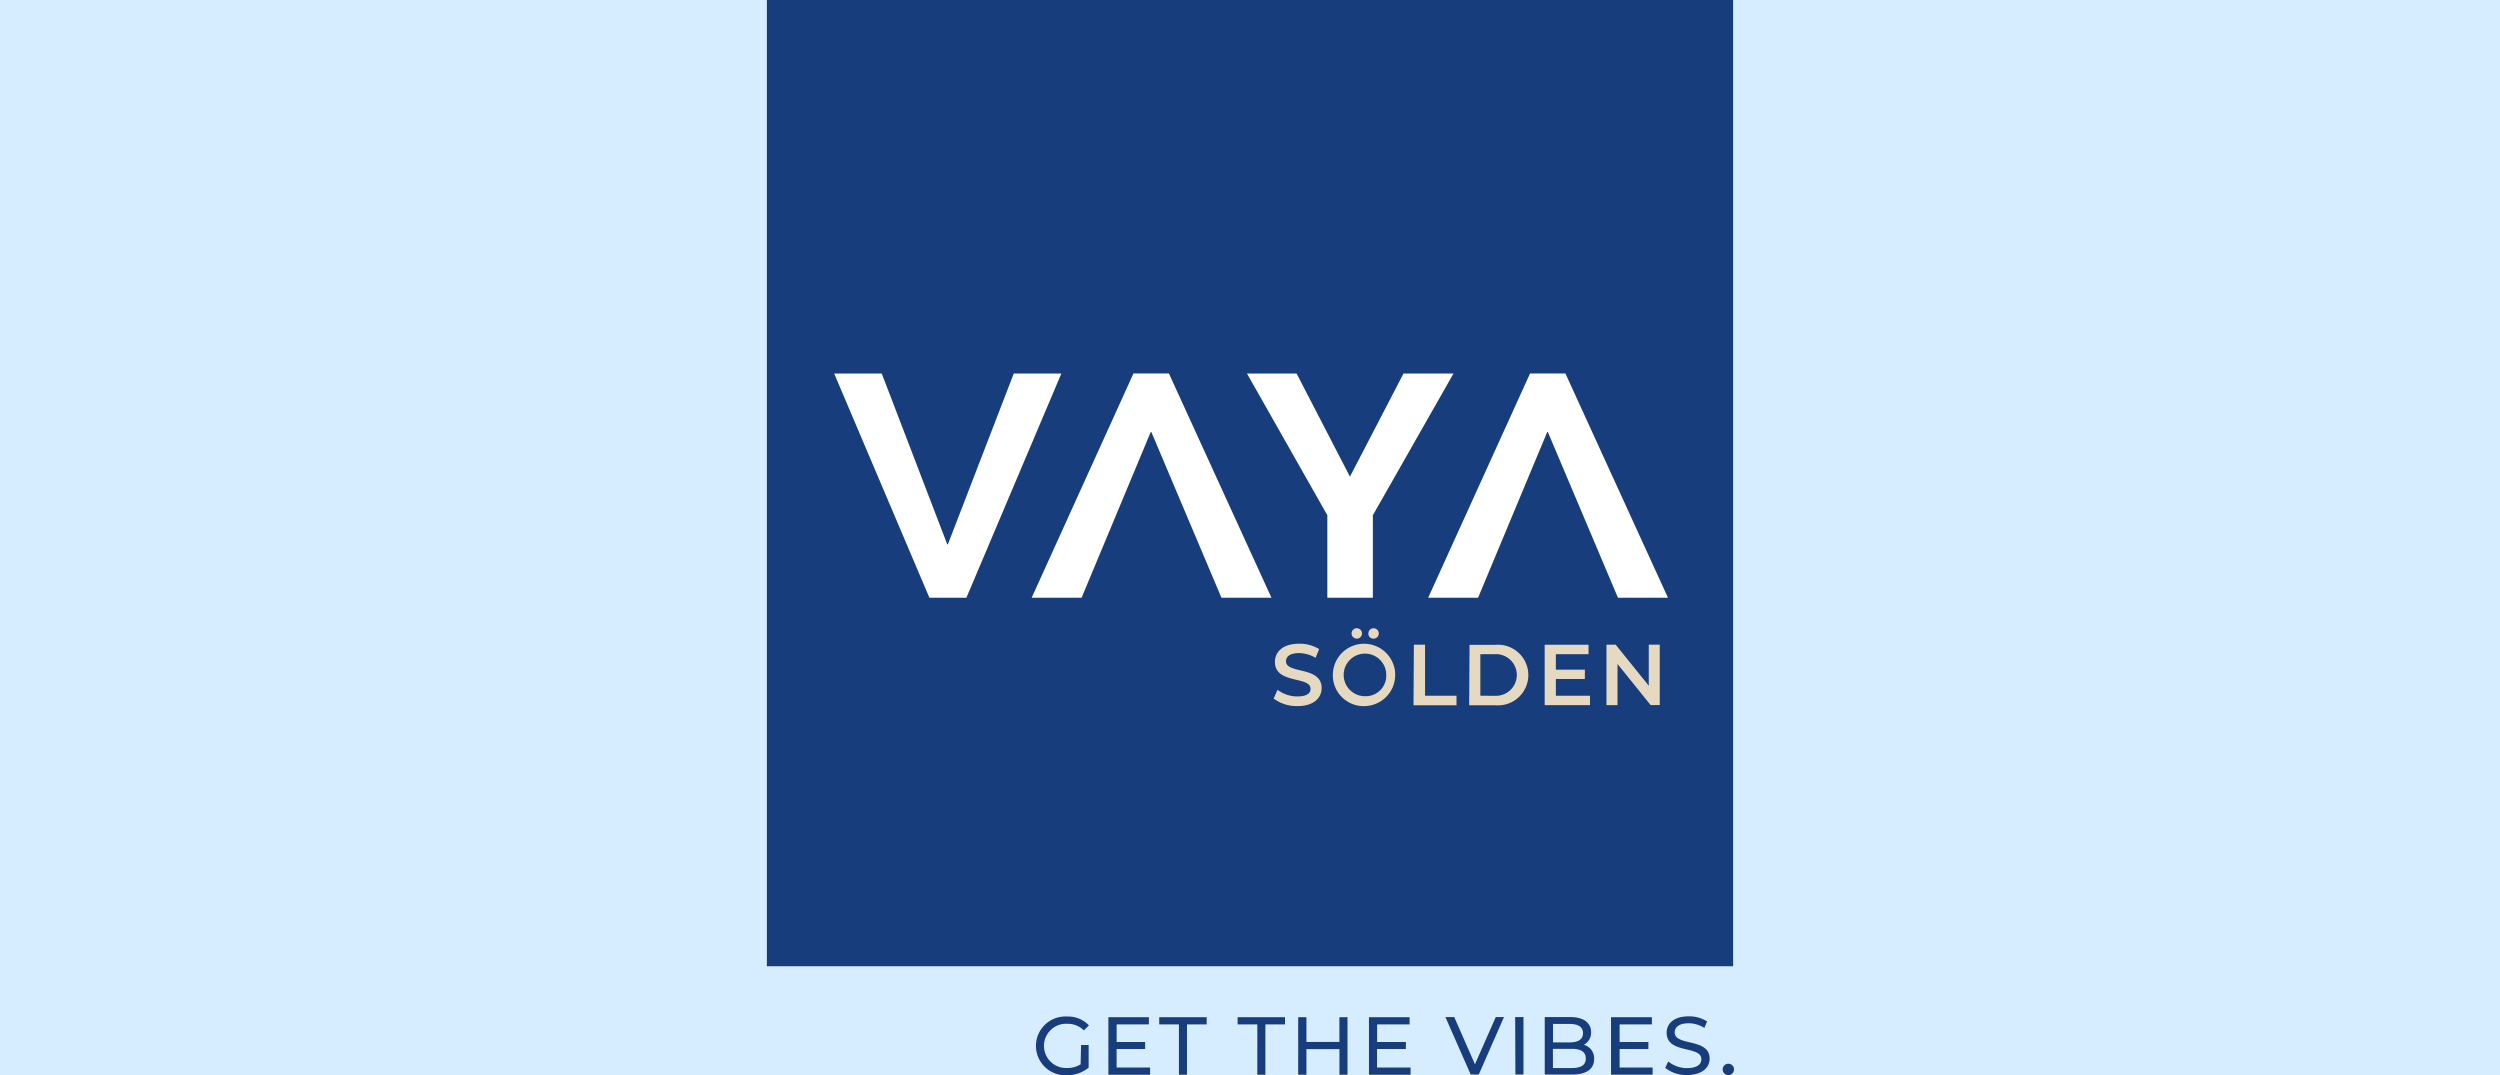 <svg xmlns="http://www.w3.org/2000/svg" width="93" height="40" viewBox="0 0 93 40">
  <g id="Group_2344" data-name="Group 2344" transform="translate(-832 -6883)">
    <rect id="_1280px-Hyatt_Logo.svg" data-name="1280px-Hyatt_Logo.svg" width="93" height="40" transform="translate(832 6883)" fill="#d5edff"/>
    <g id="logo-resorts-tagline-soelden" transform="translate(860.528 6883)">
      <path id="Path_2915" data-name="Path 2915" d="M68.271,150.7a.211.211,0,1,0-.186-.209.211.211,0,0,0,.186.209m-1.514,0c.562,0,.843-.281.843-.607,0-.784-1.3-.455-1.3-.978,0-.188.155-.34.52-.34a1.084,1.084,0,0,1,.584.174l.1-.244a1.239,1.239,0,0,0-.686-.188c-.562,0-.818.281-.818.61,0,.8,1.292.464,1.292.986,0,.185-.157.329-.528.329a1.1,1.1,0,0,1-.705-.247l-.112.239a1.275,1.275,0,0,0,.818.267m-2.514-.281v-.688h1.07v-.261h-1.07v-.655h1.2v-.267h-1.52v2.138h1.548v-.267Zm-1.762.02h-.719v-.714h.7c.34,0,.523.112.523.36s-.183.354-.523.354M62.4,148.8c.312,0,.489.115.489.343s-.177.343-.489.343h-.627v-.688Zm.509.781a.509.509,0,0,0,.281-.475c0-.346-.281-.562-.767-.562h-.958v2.138h1.02c.539,0,.818-.211.818-.579a.517.517,0,0,0-.4-.531m-2.529,1.11h.3v-2.138h-.309Zm-.73-2.138-.775,1.756-.77-1.756h-.329l.941,2.138h.3l.938-2.138Zm-4.417,1.877v-.688H56.3v-.261h-1.07v-.655h1.208v-.267H54.926v2.138h1.548v-.267Zm-1.4-1.871v.919H52.6v-.919h-.306v2.138H52.6v-.952h1.228v.952h.3v-2.138Zm-3.054,2.138h.3v-1.871h.73v-.267H50.04v.267h.733Zm-2.916,0h.3v-1.871h.733v-.267H47.124v.267h.733Zm-2.318-.267v-.688H46.6v-.261H45.54v-.655h1.2v-.267H45.233v2.138h1.551v-.267ZM44.2,150.3a.9.9,0,0,1-.5.138.823.823,0,1,1,0-1.644.843.843,0,0,1,.621.247l.188-.188a1.07,1.07,0,0,0-.82-.329,1.093,1.093,0,1,0,0,2.183,1.267,1.267,0,0,0,.809-.281v-.843h-.281Z" transform="translate(-32.529 -110.709)" fill="#173d7c"/>
      <rect id="Rectangle_1303" data-name="Rectangle 1303" width="35.944" height="35.944" fill="#173d7c"/>
      <path id="Path_2916" data-name="Path 2916" d="M8.91,49.46h1.77l2.436,6.352h.025l2.45-6.352h1.77L13.829,57.8H12.453Z" transform="translate(-6.407 -35.564)" fill="#fff"/>
      <path id="Path_2917" data-name="Path 2917" d="M39.513,51.637h-.025L36.917,57.8H35.06l3.787-8.344h1.318L43.98,57.8H42.12Z" transform="translate(-25.21 -35.564)" fill="#fff"/>
      <path id="Path_2918" data-name="Path 2918" d="M92.013,51.637h-.025L89.417,57.8H87.56l3.79-8.344h1.315L96.48,57.8H94.62Z" transform="translate(-62.96 -35.564)" fill="#fff"/>
      <path id="Path_2919" data-name="Path 2919" d="M66.559,54.731,63.57,49.46h1.846L67.4,53.295l1.992-3.835h1.86l-3,5.271V57.8H66.559Z" transform="translate(-45.71 -35.564)" fill="#fff"/>
      <path id="Path_2920" data-name="Path 2920" d="M87.962,97.747v1.526l-1.231-1.526h-.343v2.248H86.8V98.466l1.231,1.528h.34V97.747Zm-3.456,1.9v-.624h1.079v-.346H84.506V98.1h1.216v-.351H84.09v2.248h1.686v-.351Zm-2.809,0V98.1h.542a.775.775,0,1,1,0,1.548Zm-.416.354h.978a1.128,1.128,0,1,0,0-2.248h-.964Zm-2.071,0h1.6v-.354H79.64v-1.9h-.416Zm-1.8-.337a.792.792,0,1,1,.787-.792.764.764,0,0,1-.787.792m0,.368a1.16,1.16,0,1,0-1.2-1.16,1.146,1.146,0,0,0,1.2,1.16m.312-2.509a.194.194,0,1,0-.191-.191.185.185,0,0,0,.191.191m-.621,0a.194.194,0,1,0-.194-.194.194.194,0,0,0,.194.194m-2.208,2.509c.612,0,.9-.309.9-.671,0-.826-1.326-.514-1.326-.995,0-.171.14-.306.486-.306a1.239,1.239,0,0,1,.615.177l.132-.326a1.4,1.4,0,0,0-.745-.2c-.612,0-.9.309-.9.674,0,.843,1.326.52,1.326,1.006,0,.166-.146.281-.494.281a1.219,1.219,0,0,1-.736-.247l-.143.326a1.43,1.43,0,0,0,.879.281" transform="translate(-55.156 -73.765)" fill="#e5d9c2"/>
    </g>
  </g>
</svg>
